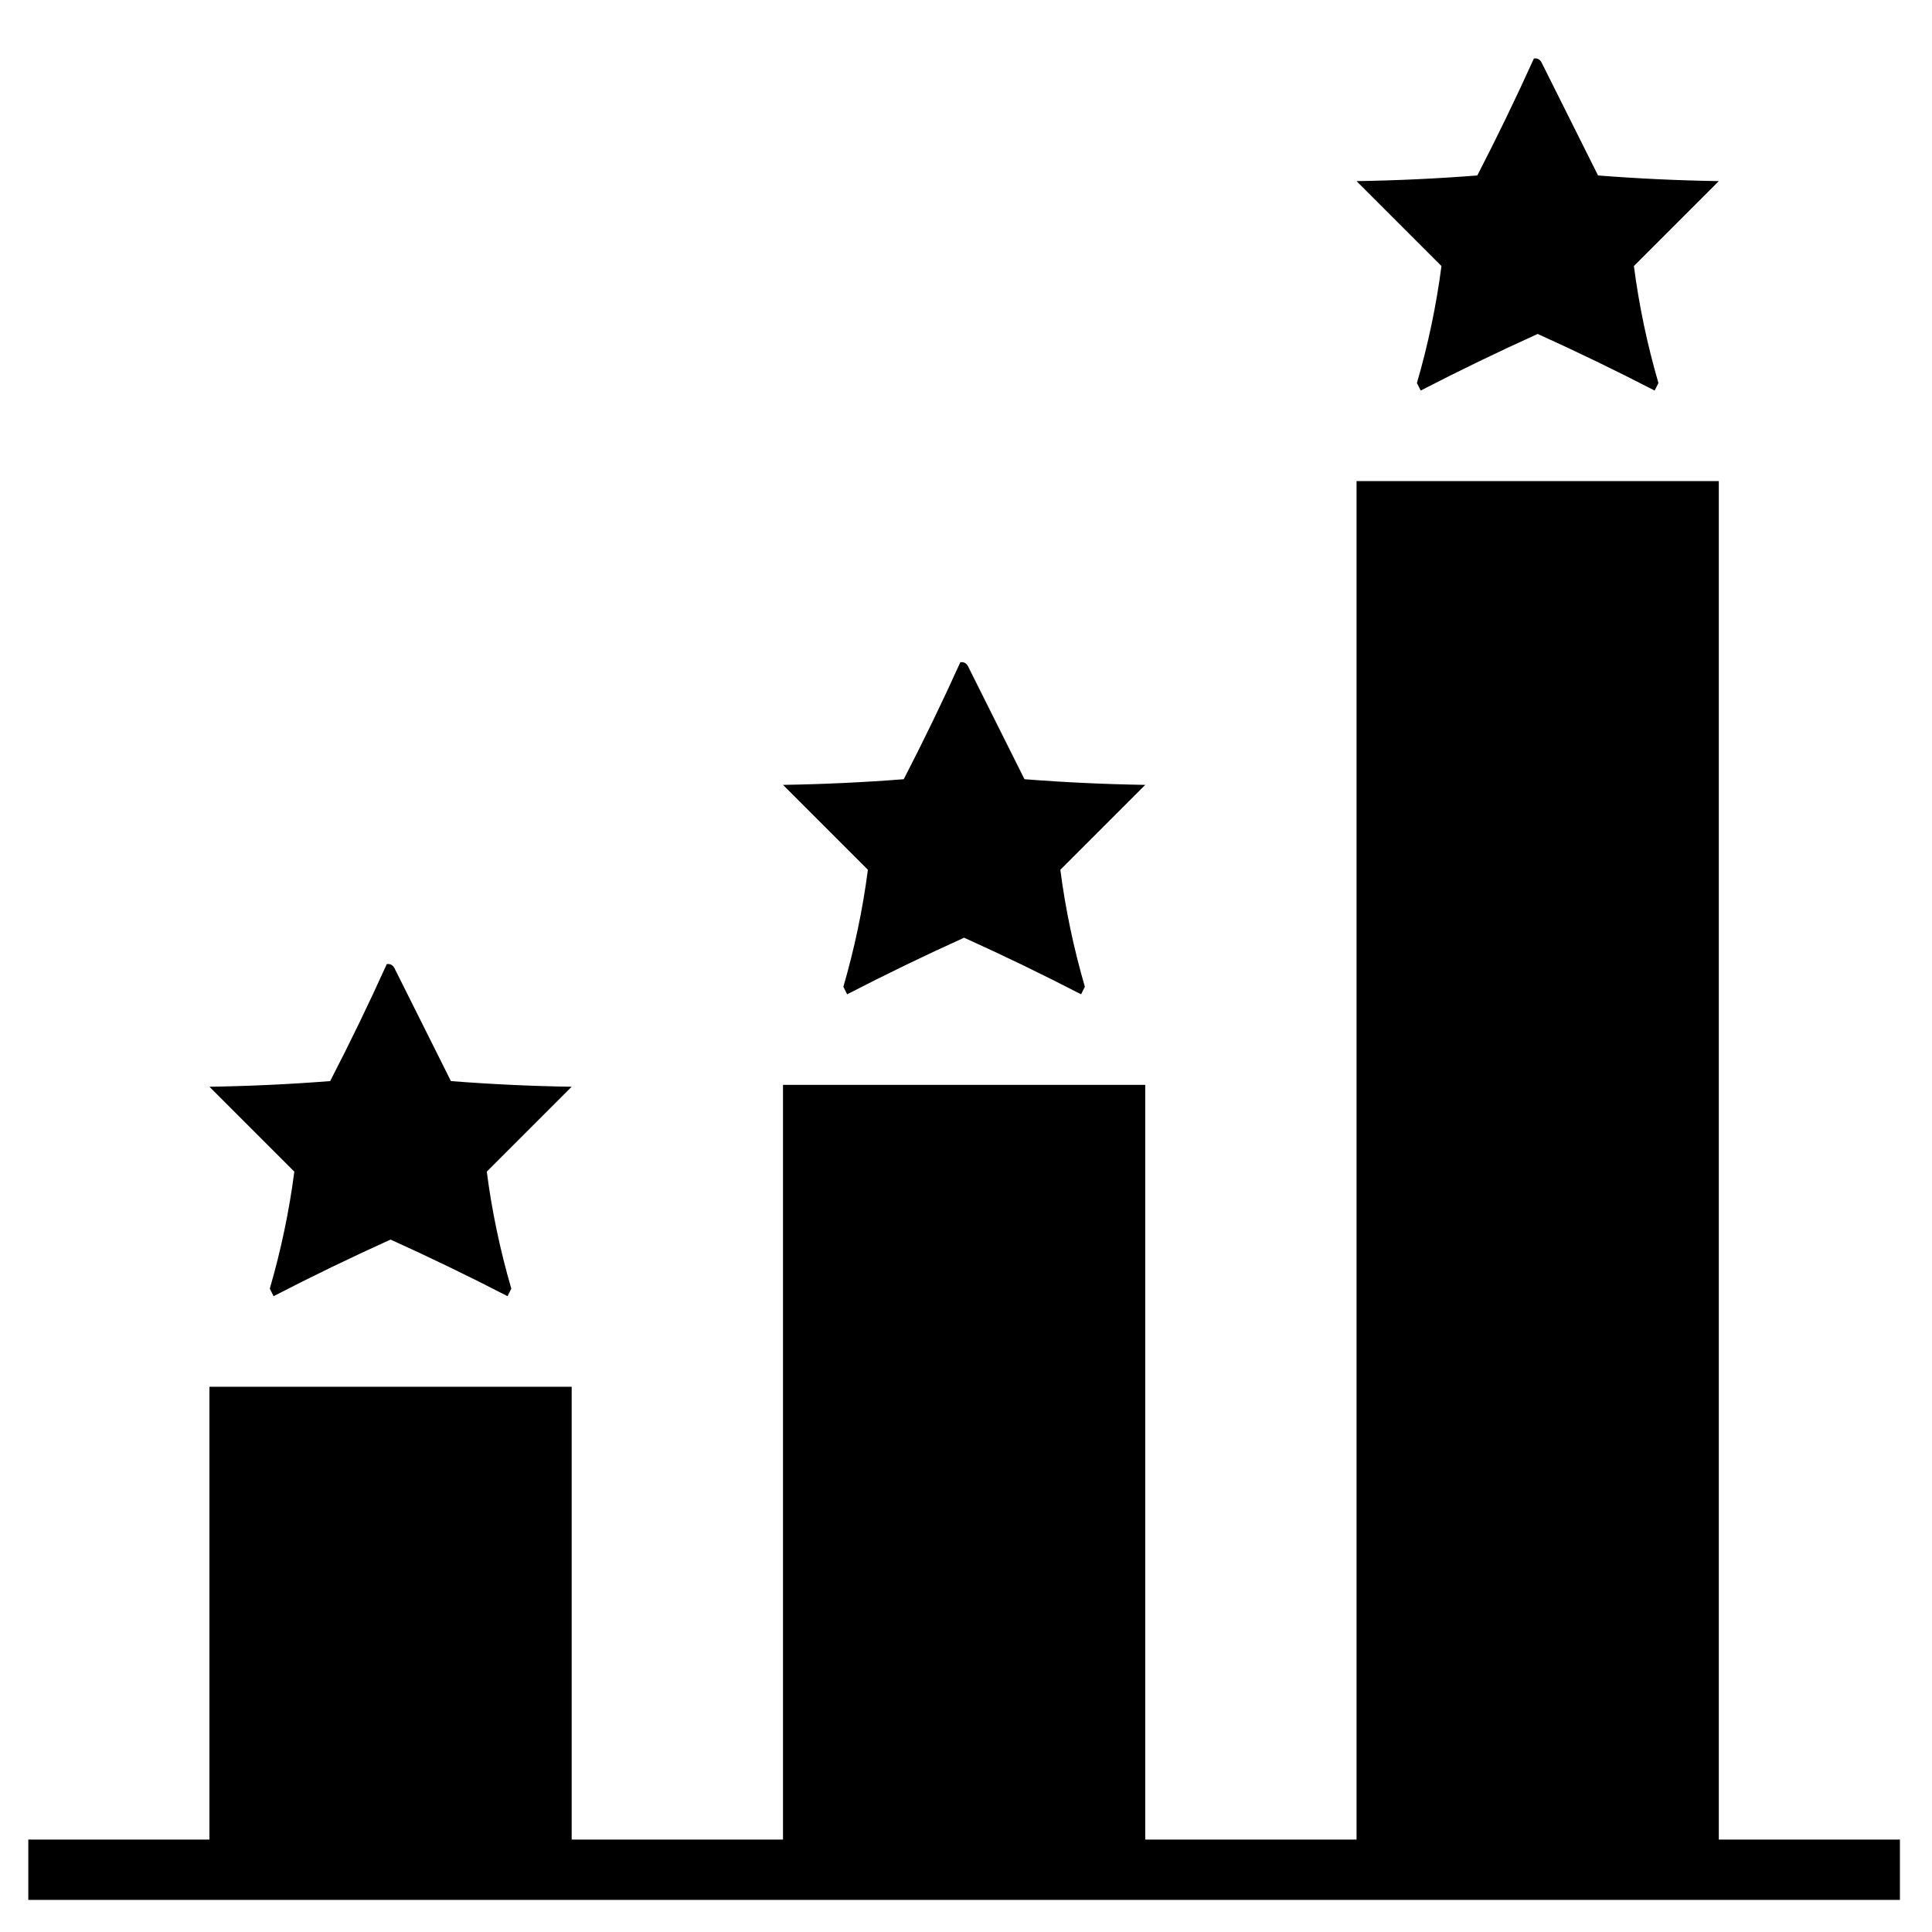 <?xml version="1.0" standalone="no"?>
<!DOCTYPE svg PUBLIC "-//W3C//DTD SVG 20010904//EN"
 "http://www.w3.org/TR/2001/REC-SVG-20010904/DTD/svg10.dtd">
<svg version="1.0" xmlns="http://www.w3.org/2000/svg"
 width="512pt" height="512pt" viewBox="0 0 512 512"
 preserveAspectRatio="xMidYMid meet">

<g fill="#000000" stroke="none">
<path d="M 406.5,15.5 C 407.376,15.369 408.043,15.703 408.5,16.5C 413.5,26.5 418.5,36.5 423.5,46.5C 434.151,47.332 
444.818,47.832 455.5,48C 448,55.5 440.5,63 433,70.5C 434.356,80.934 436.523,91.268 439.5,101.5C 439.167,102.167 438.833,102.833 438.5,103.5C 428.284,98.225 
417.95,93.225 407.5,88.5C 397.05,93.225 386.716,98.225 376.5,103.5C 376.167,102.833 375.833,102.167 375.5,101.5C 378.477,91.268 380.644,80.934 382,70.5C 
374.5,63 367,55.5 359.5,48C 370.182,47.832 380.849,47.332 391.5,46.5C 396.784,36.267 401.784,25.934 406.5,15.5 Z"/>
<path d="M 359.5,127.5 C 391.5,127.5 423.5,127.5 455.5,127.5C 455.5,247.5 455.5,367.5 455.5,487.5C 471.5,487.5 487.5,487.5 
503.5,487.5C 503.5,492.833 503.5,498.167 503.5,503.5C 338.167,503.5 172.833,503.5 7.5,503.5C 7.5,498.167 7.5,492.833 7.5,487.5C 23.5,487.5 39.5,487.5 55.5,487.5C 
55.5,447.5 55.5,407.5 55.5,367.5C 87.5,367.5 119.5,367.5 151.5,367.5C 151.5,407.5 151.5,447.5 151.5,487.5C 170.167,487.5 188.833,487.5 207.5,487.5C 207.5,420.833 
207.5,354.167 207.5,287.5C 239.5,287.5 271.5,287.5 303.5,287.5C 303.5,354.167 303.5,420.833 303.5,487.5C 322.167,487.5 340.833,487.5 359.5,487.5C 359.5,367.5 359.5,247.5 359.5,127.5 Z"/>
<path d="M 254.5,175.5 C 255.376,175.369 256.043,175.702 256.5,176.5C 261.5,186.5 266.5,196.5 271.5,206.5C 282.151,207.332 
292.818,207.832 303.5,208C 296,215.5 288.5,223 281,230.5C 282.356,240.935 284.523,251.268 287.5,261.5C 287.167,262.167 286.833,262.833 286.5,263.5C 276.284,258.225 
265.95,253.225 255.5,248.5C 245.05,253.225 234.716,258.225 224.5,263.5C 224.167,262.833 223.833,262.167 223.5,261.5C 226.477,251.268 228.644,240.935 230,230.5C 222.5,223 
215,215.5 207.5,208C 218.182,207.832 228.849,207.332 239.5,206.5C 244.784,196.267 249.784,185.934 254.5,175.5 Z"/>
<path d="M 102.5,255.5 C 103.376,255.369 104.043,255.702 104.5,256.5C 109.5,266.5 114.5,276.5 119.5,286.5C 130.151,287.332 140.818,287.832 
151.5,288C 144,295.5 136.5,303 129,310.5C 130.356,320.935 132.523,331.268 135.5,341.5C 135.167,342.167 134.833,342.833 134.5,343.5C 124.284,338.225 113.95,333.225 103.5,328.5C 
93.05,333.225 82.716,338.225 72.5,343.5C 72.167,342.833 71.833,342.167 71.5,341.5C 74.477,331.268 76.644,320.935 78,310.5C 70.5,303 63,295.5 55.5,288C 66.182,287.832 
76.849,287.332 87.5,286.5C 92.784,276.267 97.784,265.934 102.5,255.5 Z"/>
</g>
</svg>
